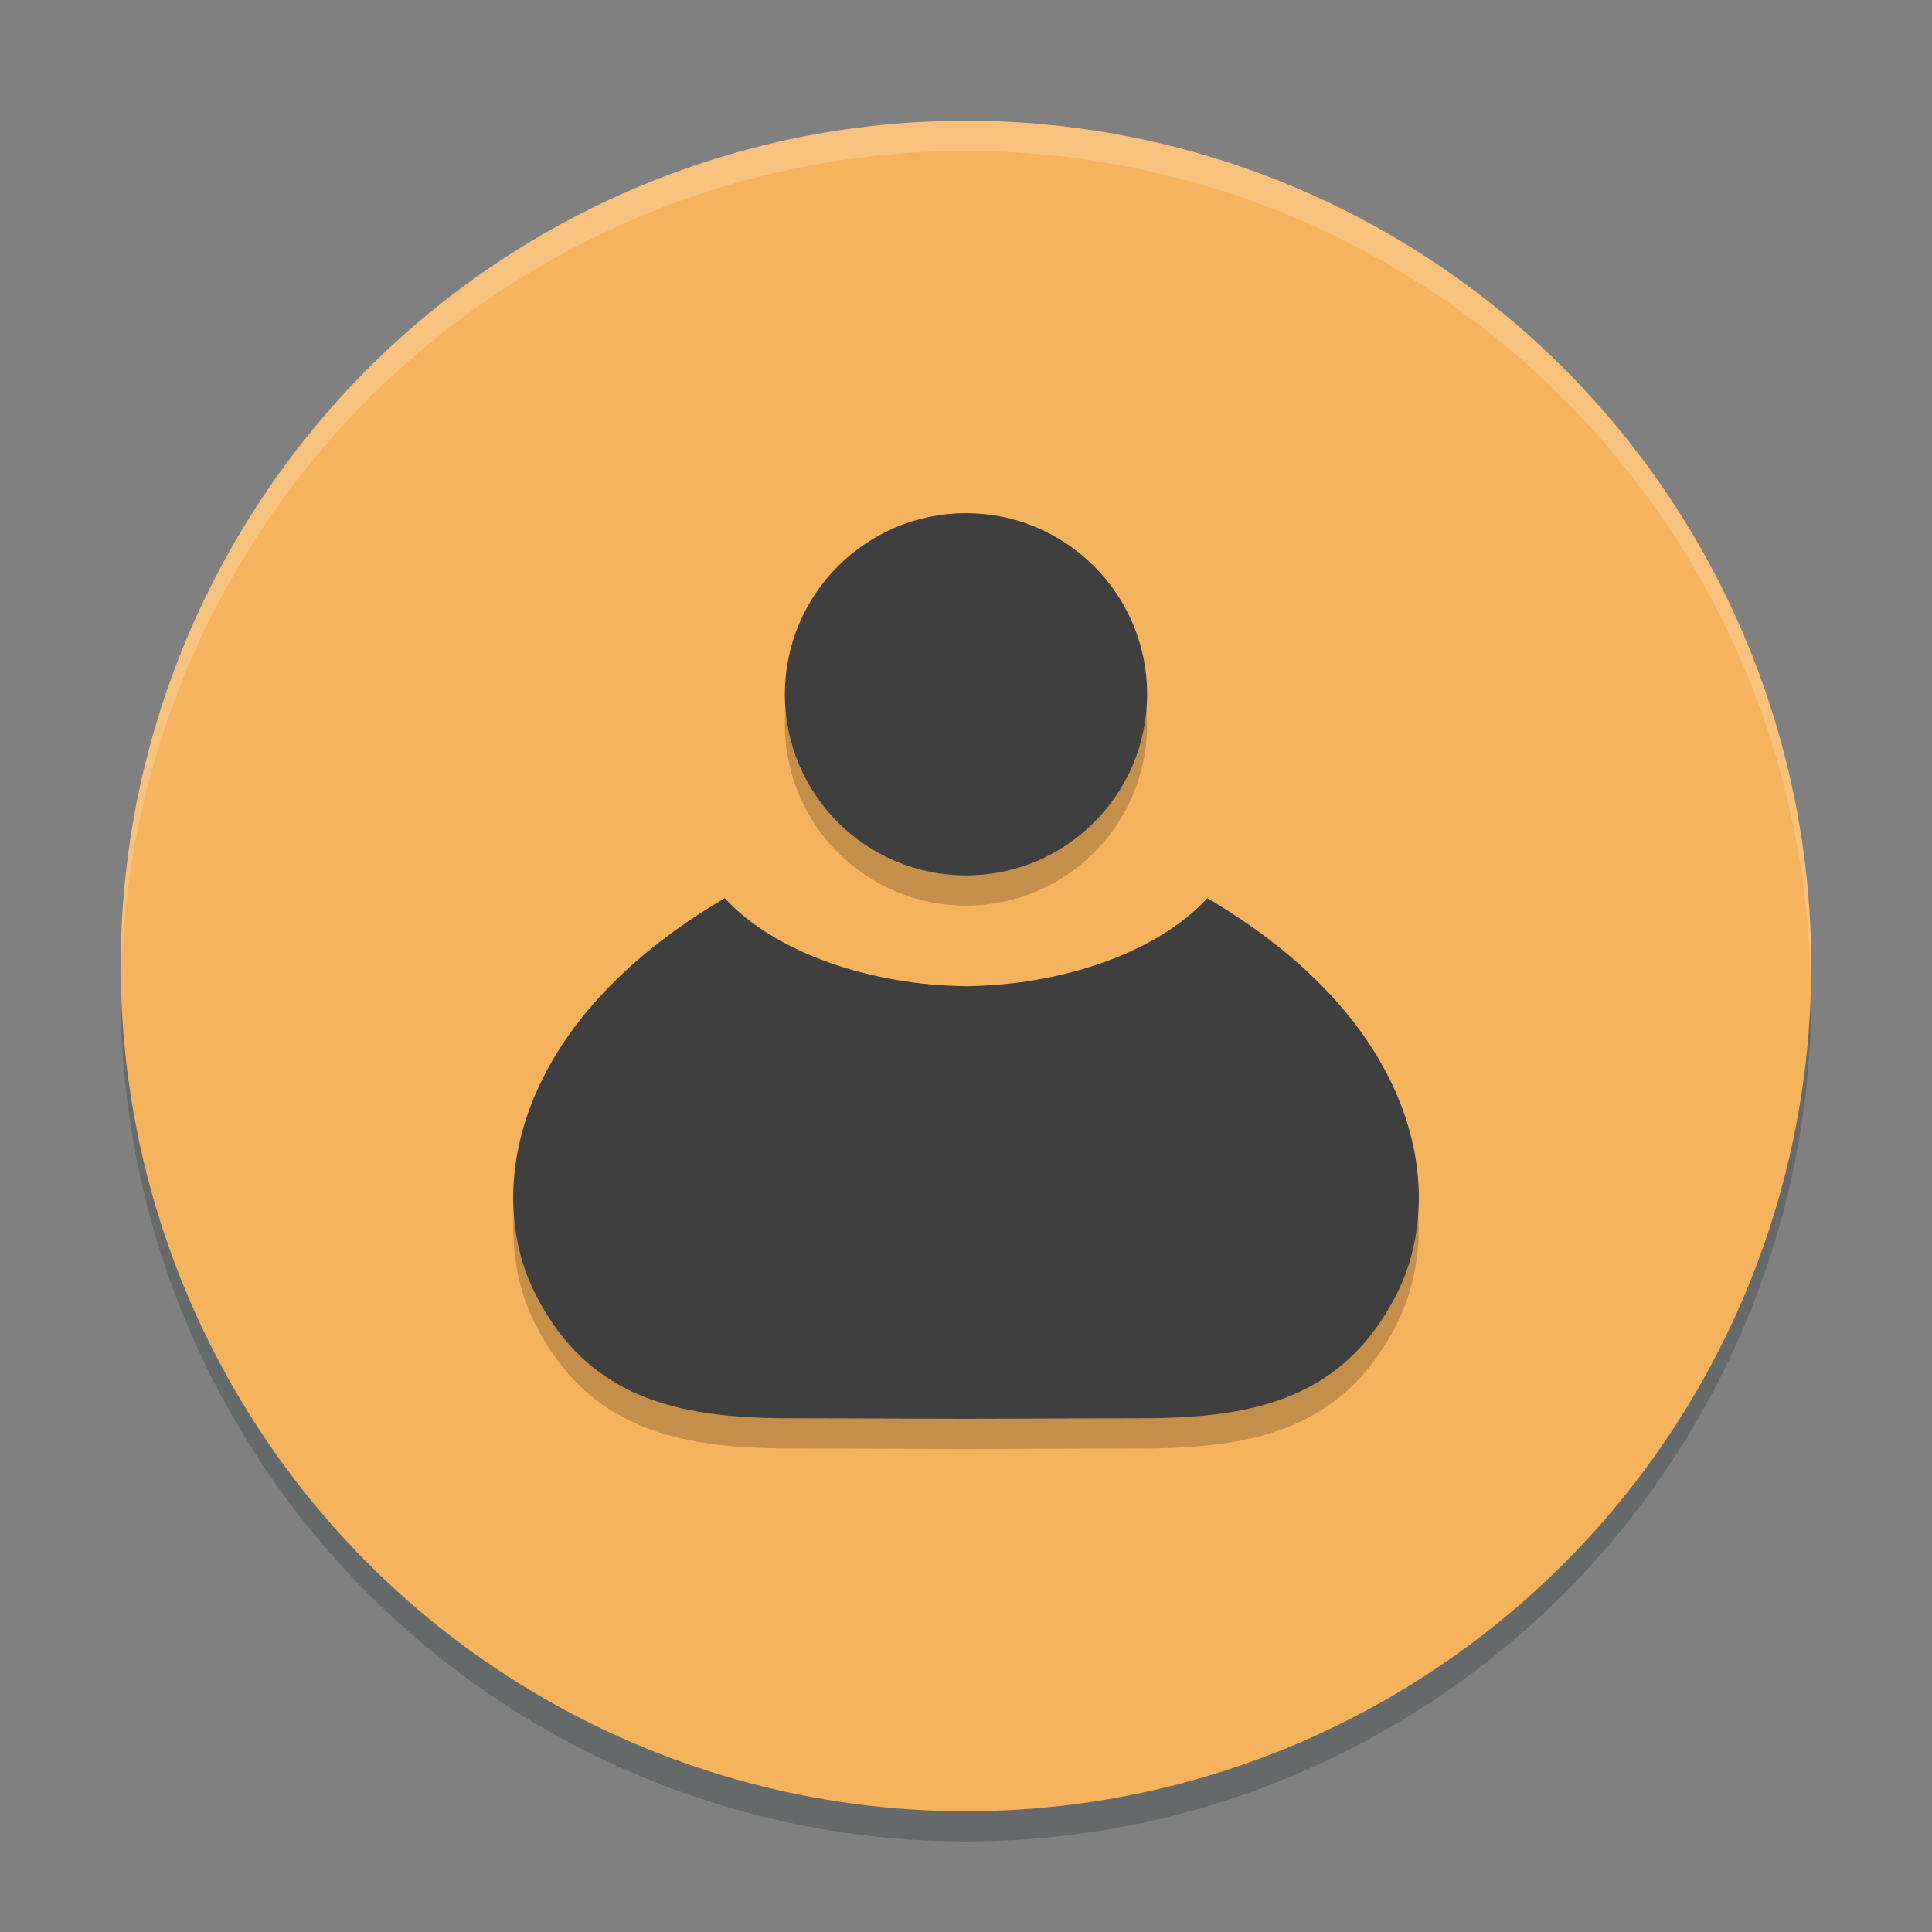 <svg width="64" height="64" version="1" xmlns="http://www.w3.org/2000/svg">
<rect width="100%" height="100%" fill="#808080" stroke="none"/>
<circle cx="32" cy="33" r="28" fill="#00100f" opacity=".2"/>
<circle cx="32" cy="32" r="28" fill="#f5b35d"/>
<path d="m32 4a28 28 0 0 0-28 28 28 28 0 0 0 0.018 0.492 28 28 0 0 1 27.982-27.492 28 28 0 0 1 27.975 27.492 28 28 0 0 0 0.025-0.492 28 28 0 0 0-28-28z" fill="#fff" opacity=".2"/>
<path d="m24.007 29.755c-7.077 4.155-7.96 9.782-6.274 13.112 1.751 3.459 4.715 4.09 8.251 4.116l5.988 0.017h0.058l5.988-0.017c3.536-0.027 6.5-0.658 8.251-4.116 1.685-3.33 0.802-8.956-6.274-13.112-1.676 1.818-4.853 2.884-7.993 2.914-3.141-0.03-6.317-1.096-7.993-2.914z" color="#000000" fill="#3f3f3f" fill-rule="evenodd" stroke-width="2.884"/>
<path d="m32 17c3.314 0 6 2.686 6 6 0 3.314-2.686 6-6 6-3.313 0-6-2.686-6-6 0-3.313 2.686-6 6-6z" fill="#3f3f3f" stroke-width="2"/>
<path d="m26.025 23.5c-0.014 0.165-0.025 0.331-0.025 0.5 0 3.314 2.687 6 6 6 3.314 0 6-2.686 6-6 0-0.169-0.012-0.335-0.025-0.5-0.255 3.079-2.83 5.5-5.975 5.5-3.145 0-5.72-2.421-5.975-5.5z" fill-opacity=".2" stroke-width="2"/>
<path d="m17.02 40.148c-0.093 1.389 0.181 2.668 0.713 3.719 1.751 3.459 4.714 4.089 8.25 4.115l5.988 0.018h0.059l5.988-0.018c3.536-0.027 6.499-0.657 8.25-4.115 0.532-1.05 0.806-2.33 0.713-3.719-0.061 1.002-0.312 1.926-0.713 2.719-1.751 3.458-4.714 4.089-8.25 4.115l-5.988 0.018h-0.059l-5.988-0.018c-3.536-0.026-6.499-0.657-8.25-4.115-0.401-0.792-0.651-1.717-0.713-2.719z" color="#000000" fill-opacity=".2" fill-rule="evenodd" stroke-width="2.884"/>
</svg>
